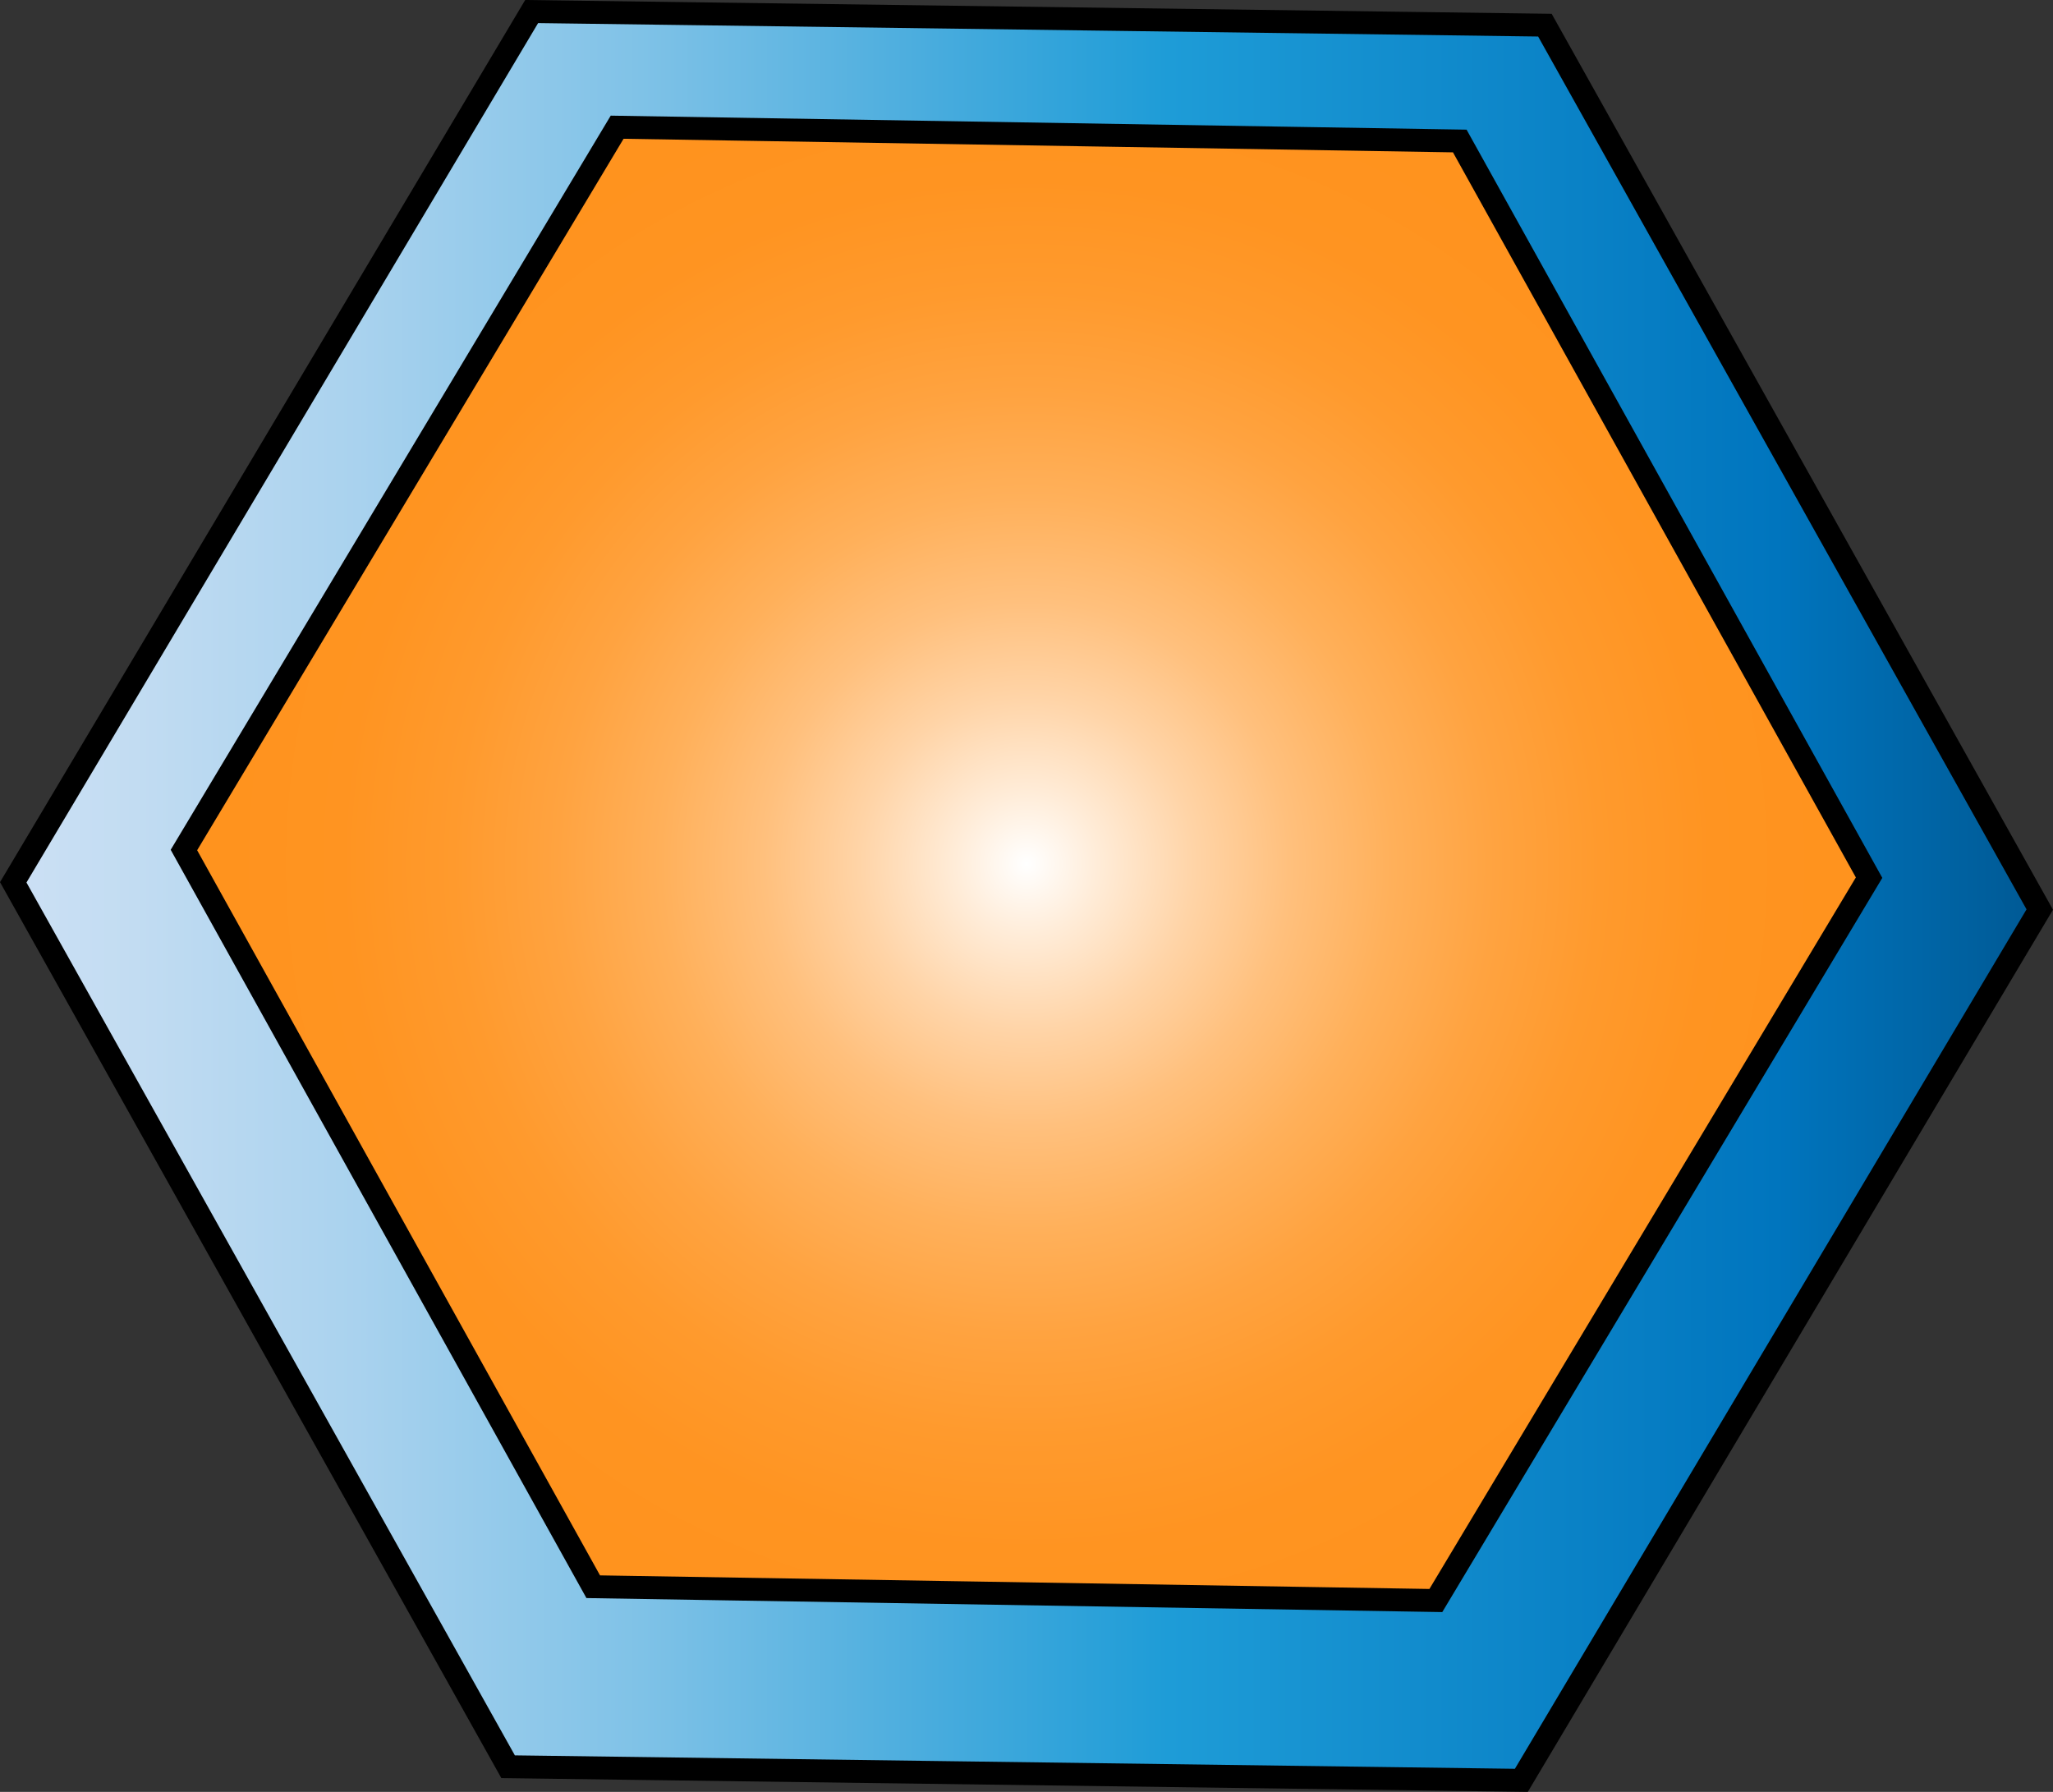 
<svg id="svg_12" data-name="SVG 12" xmlns="http://www.w3.org/2000/svg" viewBox="0 0 448.06 391.04">
  <rect x="0" y="0" width="448.06" height="391.04" fill="#333333" stroke="none"/>
  <defs>
    <style>
      .cls-1 {
        fill: url(#Summer);
      }

      .cls-1, .cls-2 {
        stroke: #000;
        stroke-miterlimit: 10;
        stroke-width: 5px;
      }

      .cls-2 {
        fill: url(#Sky);
      }
    </style>
    <linearGradient id="Sky" x1="2.89" y1="195.52" x2="445.17" y2="195.52" gradientUnits="userSpaceOnUse">
      <stop offset="0" stop-color="#cce0f4"/>
      <stop offset=".06" stop-color="#c2dcf2"/>
      <stop offset=".17" stop-color="#a9d2ee"/>
      <stop offset=".31" stop-color="#7fc2e7"/>
      <stop offset=".46" stop-color="#46abdd"/>
      <stop offset=".57" stop-color="#1e9cd7"/>
      <stop offset=".87" stop-color="#0075be"/>
      <stop offset=".99" stop-color="#005b97"/>
    </linearGradient>
    <radialGradient id="Summer" cx="224.03" cy="188.52" fx="224.03" fy="188.52" r="173.79" gradientTransform="translate(155.25 473.12) rotate(-116.49)" gradientUnits="userSpaceOnUse">
      <stop offset="0" stop-color="#fff"/>
      <stop offset=".09" stop-color="#ffecd8"/>
      <stop offset=".21" stop-color="#ffd4a7"/>
      <stop offset=".33" stop-color="#ffc07d"/>
      <stop offset=".46" stop-color="#ffb05a"/>
      <stop offset=".59" stop-color="#ffa340"/>
      <stop offset=".72" stop-color="#ff9a2d"/>
      <stop offset=".86" stop-color="#ff9421"/>
      <stop offset="1" stop-color="#ff931e"/>
    </radialGradient>
  </defs>
  <polygon class="cls-2" points="332.03 388.52 110.89 385.55 2.89 192.55 116.03 2.52 337.17 5.49 445.17 198.49 332.03 388.52"/>
  <polygon class="cls-1" points="318.59 30.77 407.92 191.53 313.37 349.28 129.47 346.27 40.14 185.5 134.69 27.76 318.59 30.77"/>
</svg>